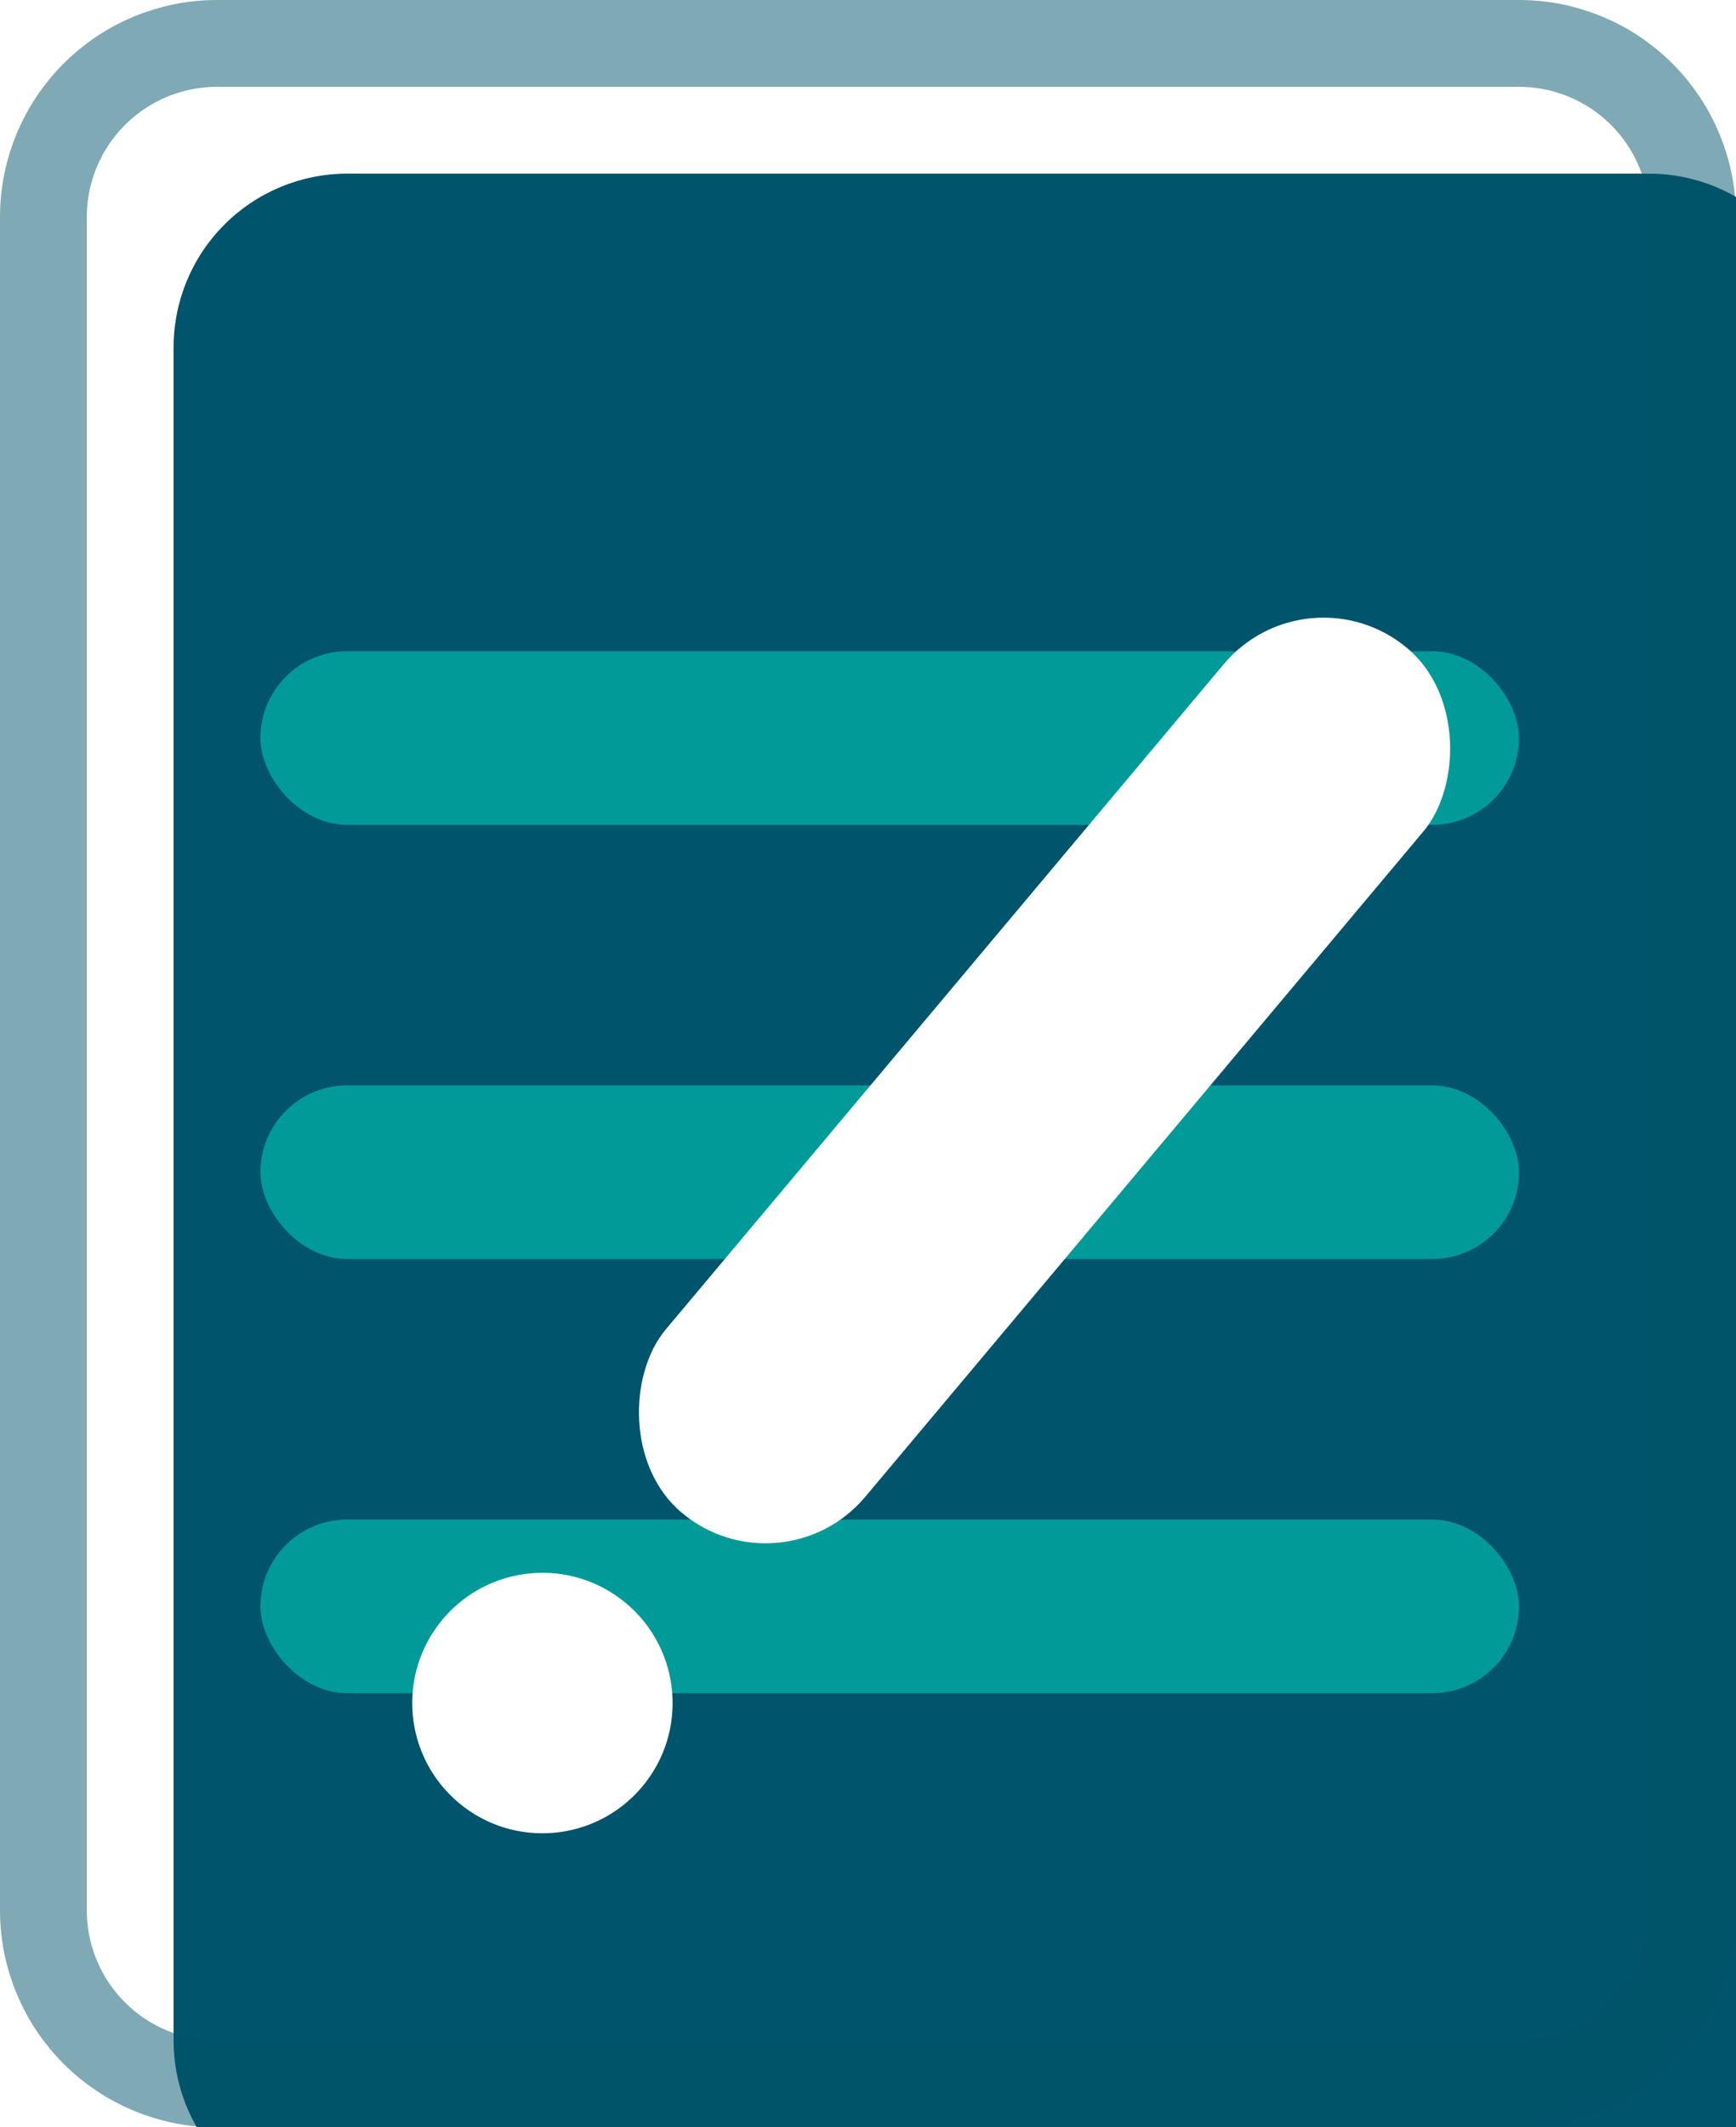 <svg width="40" height="49" viewBox="0 0 40 49" fill="none" xmlns="http://www.w3.org/2000/svg">
<g filter="url(#filter0_i)">
<path d="M28 1H5C3.939 1 2.922 1.421 2.172 2.172C1.421 2.922 1 3.939 1 5V44C1 45.061 1.421 46.078 2.172 46.828C2.922 47.579 3.939 48 5 48H35C36.061 48 37.078 47.579 37.828 46.828C38.579 46.078 39 45.061 39 44V5C39 3.939 38.579 2.922 37.828 2.172C37.078 1.421 36.061 1 35 1H28Z" fill="#00546B"/>
</g>
<path d="M28 1H5C3.939 1 2.922 1.421 2.172 2.172C1.421 2.922 1 3.939 1 5V44C1 45.061 1.421 46.078 2.172 46.828C2.922 47.579 3.939 48 5 48H35C36.061 48 37.078 47.579 37.828 46.828C38.579 46.078 39 45.061 39 44V5C39 3.939 38.579 2.922 37.828 2.172C37.078 1.421 36.061 1 35 1H28Z" stroke="#00546B" stroke-opacity="0.5" stroke-width="2" stroke-linecap="round" stroke-linejoin="round"/>
<rect x="6" y="15" width="29" height="4" rx="2" fill="#009A99"/>
<rect x="6" y="25" width="29" height="4" rx="2" fill="#009A99"/>
<rect x="6" y="35" width="29" height="4" rx="2" fill="#009A99"/>
<g filter="url(#filter1_d)">
<circle cx="12.498" cy="35.227" r="3" transform="rotate(40 12.498 35.227)" fill="white"/>
<rect x="30.126" y="9" width="6" height="26" rx="3" transform="rotate(40 30.126 9)" fill="white"/>
</g>
<defs>
<filter id="filter0_i" x="0" y="0" width="43" height="52" filterUnits="userSpaceOnUse" color-interpolation-filters="sRGB">
<feFlood flood-opacity="0" result="BackgroundImageFix"/>
<feBlend mode="normal" in="SourceGraphic" in2="BackgroundImageFix" result="shape"/>
<feColorMatrix in="SourceAlpha" type="matrix" values="0 0 0 0 0 0 0 0 0 0 0 0 0 0 0 0 0 0 127 0" result="hardAlpha"/>
<feOffset dx="3" dy="3"/>
<feGaussianBlur stdDeviation="2"/>
<feComposite in2="hardAlpha" operator="arithmetic" k2="-1" k3="1"/>
<feColorMatrix type="matrix" values="0 0 0 0 0 0 0 0 0 0 0 0 0 0 0 0 0 0 0.25 0"/>
<feBlend mode="normal" in2="shape" result="effect1_innerShadow"/>
</filter>
<filter id="filter1_d" x="7.271" y="9" width="28.451" height="35.453" filterUnits="userSpaceOnUse" color-interpolation-filters="sRGB">
<feFlood flood-opacity="0" result="BackgroundImageFix"/>
<feColorMatrix in="SourceAlpha" type="matrix" values="0 0 0 0 0 0 0 0 0 0 0 0 0 0 0 0 0 0 127 0"/>
<feOffset dy="4"/>
<feGaussianBlur stdDeviation="0.5"/>
<feColorMatrix type="matrix" values="0 0 0 0 0 0 0 0 0 0 0 0 0 0 0 0 0 0 0.25 0"/>
<feBlend mode="normal" in2="BackgroundImageFix" result="effect1_dropShadow"/>
<feBlend mode="normal" in="SourceGraphic" in2="effect1_dropShadow" result="shape"/>
</filter>
</defs>
</svg>
